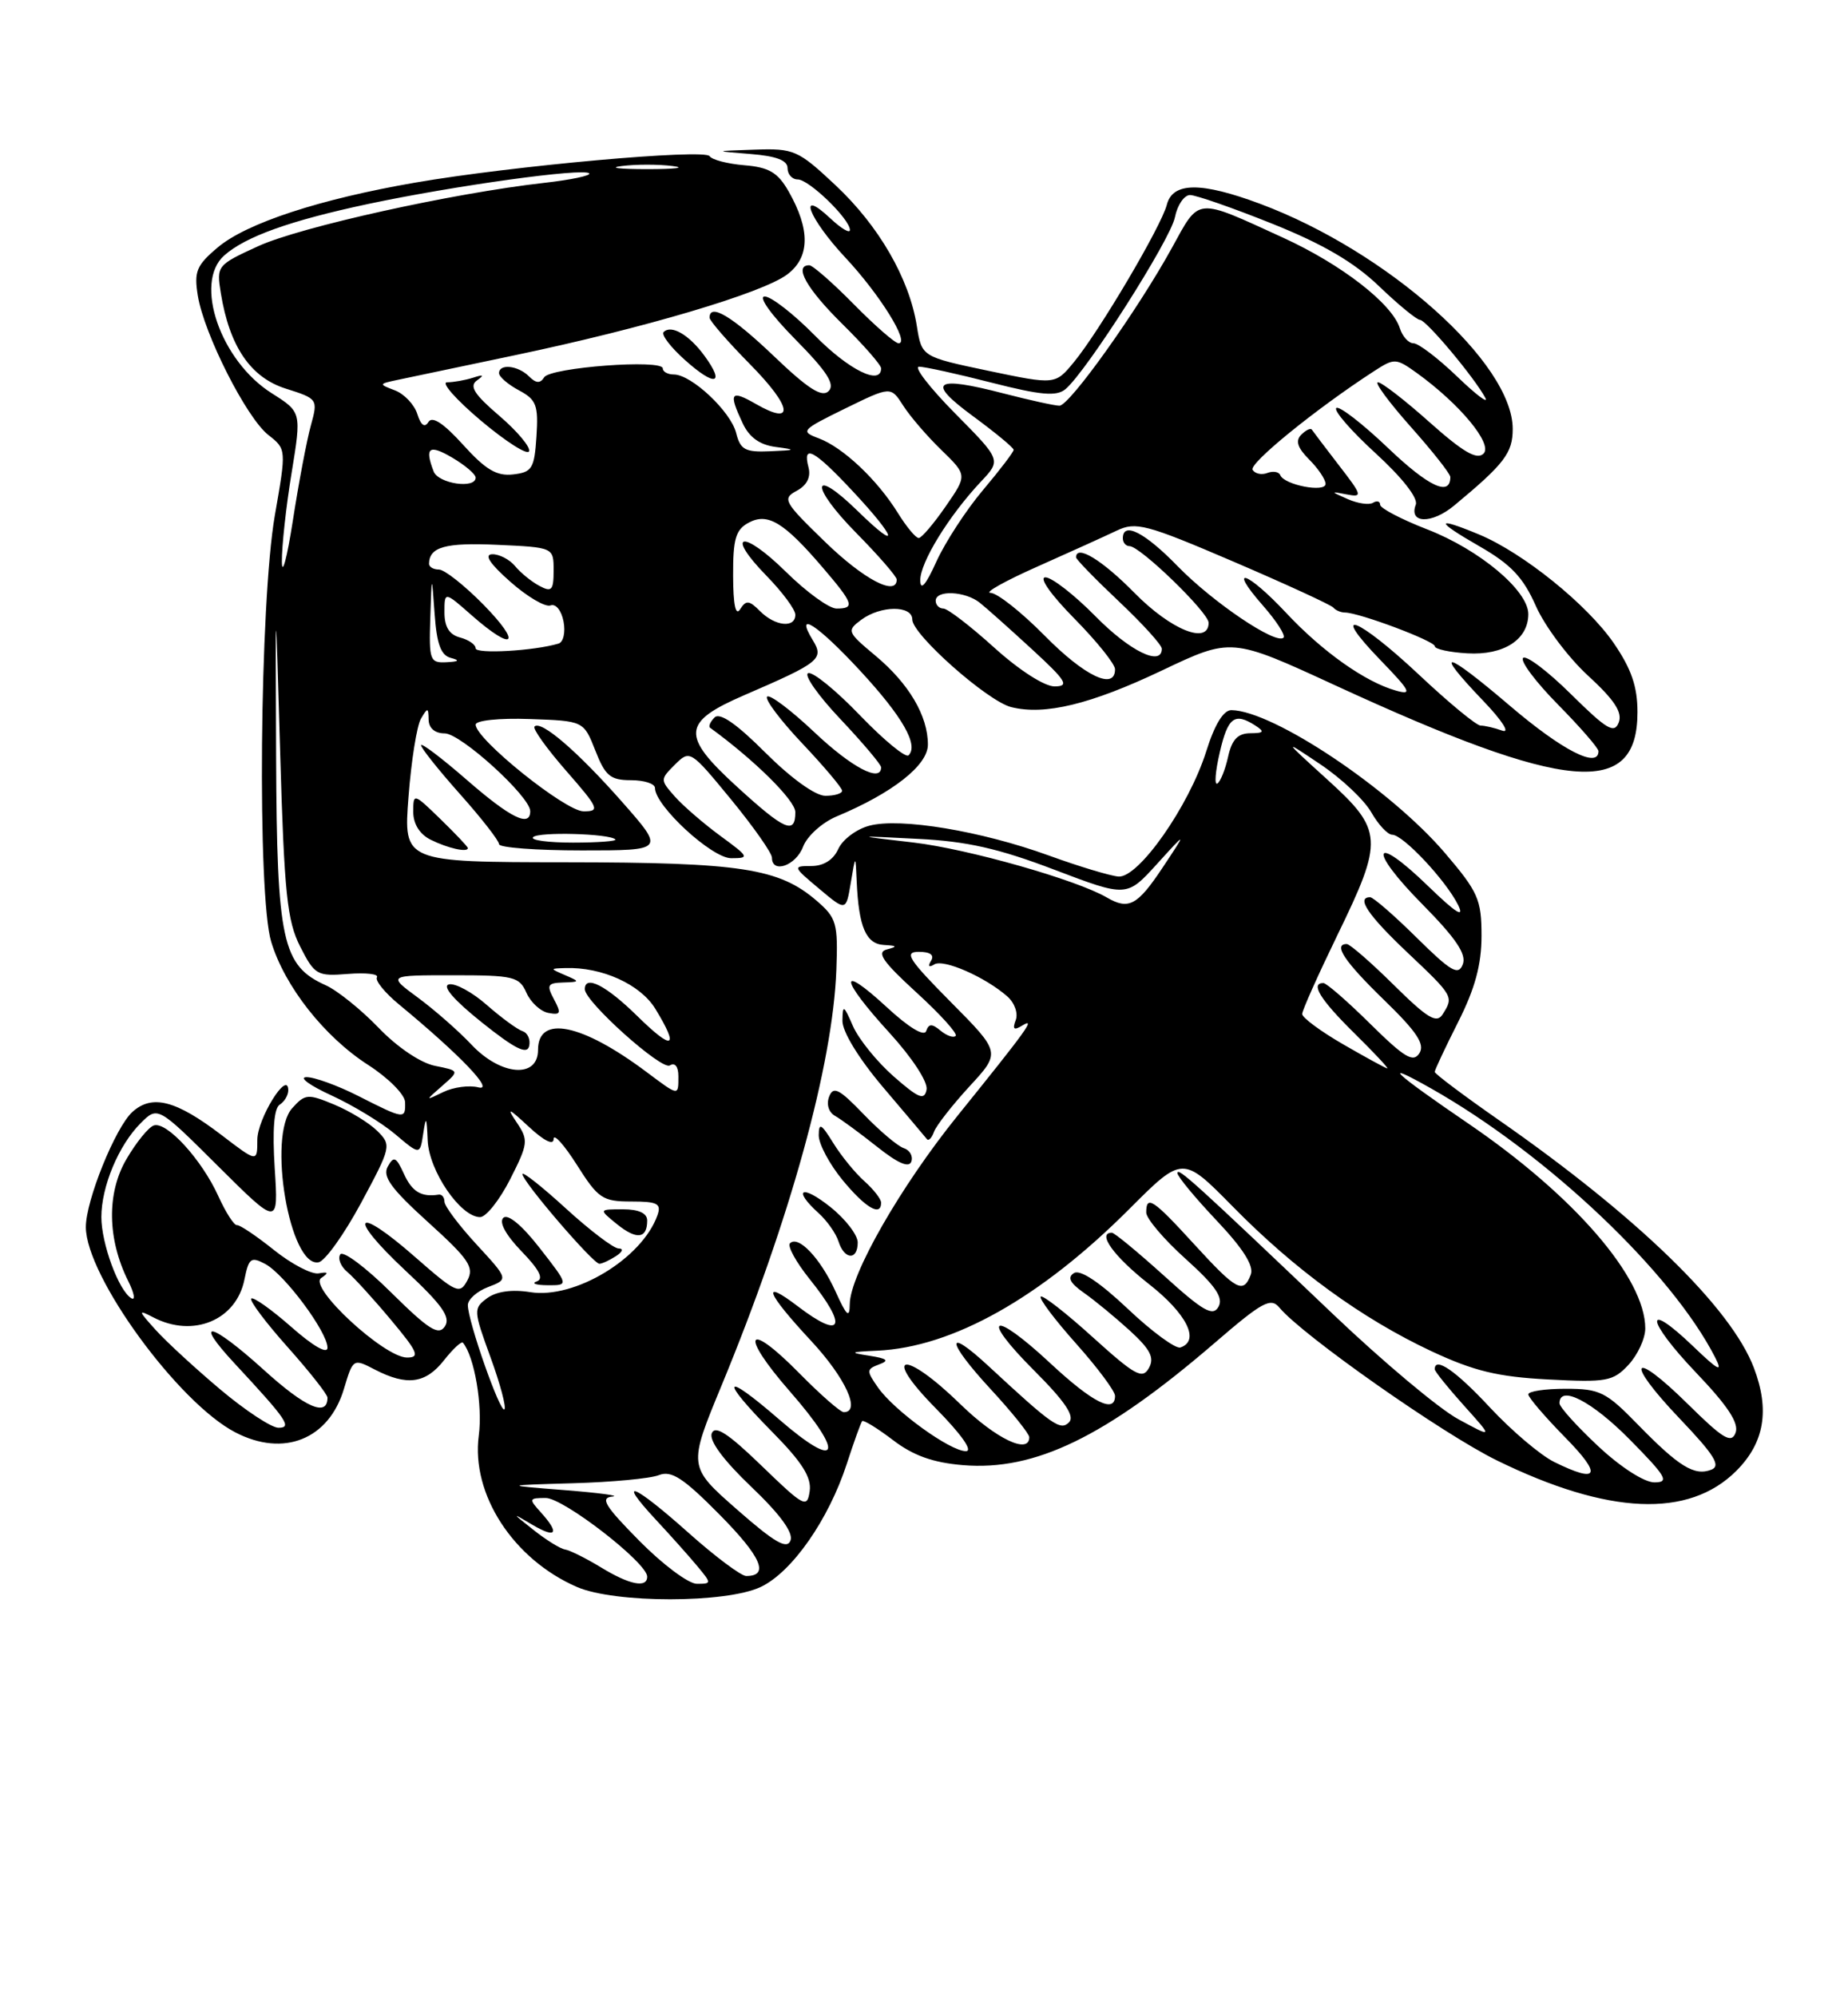 <?xml version="1.0" encoding="UTF-8" standalone="no"?>
<!DOCTYPE svg PUBLIC "-//W3C//DTD SVG 1.1//EN" "http://www.w3.org/Graphics/SVG/1.1/DTD/svg11.dtd" >
<svg xmlns="http://www.w3.org/2000/svg" xmlns:xlink="http://www.w3.org/1999/xlink" version="1.1" viewBox="0 0 237 256">
 <g >
 <path fill="currentColor"
d=" M 97.57 203.40 C 101.57 201.50 106.25 194.81 108.59 187.65 C 109.51 184.82 110.40 182.34 110.57 182.15 C 110.73 181.96 112.51 183.05 114.51 184.57 C 117.12 186.57 119.65 187.47 123.50 187.79 C 132.74 188.56 141.78 184.17 155.75 172.15 C 161.91 166.84 162.97 166.26 164.09 167.61 C 167.03 171.15 185.06 183.81 192.00 187.20 C 206.26 194.17 216.58 194.62 222.68 188.52 C 226.28 184.92 226.99 180.73 224.93 175.32 C 222.00 167.60 209.96 155.91 192.25 143.58 C 187.71 140.42 184.00 137.63 184.00 137.39 C 184.00 137.14 185.35 134.27 187.00 131.00 C 189.17 126.70 190.00 123.64 190.00 119.94 C 190.00 115.29 189.57 114.32 185.30 109.32 C 178.31 101.14 163.29 91.10 157.93 91.02 C 156.91 91.01 155.78 92.84 154.69 96.32 C 152.47 103.35 146.01 112.55 143.44 112.35 C 142.37 112.26 138.35 111.05 134.50 109.65 C 125.84 106.51 115.47 104.78 111.50 105.83 C 109.85 106.26 108.06 107.60 107.51 108.81 C 106.88 110.21 105.63 111.00 104.05 111.00 C 101.64 111.00 101.67 111.08 105.04 113.90 C 108.50 116.81 108.50 116.81 109.11 113.15 C 109.72 109.50 109.72 109.50 109.87 113.00 C 110.13 118.83 111.06 120.99 113.37 121.12 C 115.06 121.21 115.14 121.33 113.75 121.69 C 112.37 122.05 113.17 123.22 117.53 127.21 C 120.58 129.99 122.84 132.49 122.56 132.77 C 122.28 133.06 121.41 132.75 120.62 132.10 C 119.52 131.18 119.10 131.20 118.78 132.15 C 118.53 132.90 116.55 131.71 113.69 129.06 C 107.46 123.32 107.70 125.42 114.08 132.39 C 116.98 135.57 119.02 138.68 118.83 139.66 C 118.55 141.08 117.82 140.78 114.60 137.96 C 112.46 136.08 110.12 133.18 109.39 131.52 C 108.20 128.79 108.07 128.72 108.04 130.83 C 108.02 132.22 110.10 135.63 113.23 139.33 C 116.11 142.72 118.65 145.72 118.87 146.00 C 119.09 146.28 119.50 145.86 119.78 145.07 C 120.06 144.29 122.10 141.68 124.31 139.27 C 128.35 134.90 128.35 134.90 121.95 128.45 C 116.49 122.94 115.89 122.00 117.84 122.00 C 119.31 122.00 119.86 122.41 119.40 123.15 C 118.97 123.86 119.13 124.04 119.82 123.61 C 121.00 122.88 126.33 125.21 129.18 127.71 C 130.12 128.53 130.60 129.89 130.26 130.76 C 129.82 131.92 130.03 132.10 131.08 131.46 C 132.89 130.35 131.83 131.82 122.77 143.05 C 115.48 152.09 109.01 163.39 108.98 167.15 C 108.96 169.03 108.59 168.71 107.14 165.50 C 105.21 161.27 102.38 158.28 101.31 159.36 C 100.96 159.71 102.09 161.77 103.83 163.94 C 108.78 170.09 108.05 171.80 102.34 167.45 C 97.54 163.79 98.25 165.66 104.02 171.86 C 108.43 176.60 110.45 181.00 108.21 181.00 C 107.78 181.00 105.23 178.77 102.54 176.04 C 95.72 169.11 94.77 170.87 101.30 178.34 C 108.44 186.50 107.63 188.61 99.91 181.92 C 92.66 175.64 92.19 176.60 99.09 183.59 C 102.86 187.41 104.09 189.35 103.84 191.12 C 103.52 193.35 103.12 193.14 97.67 187.87 C 93.37 183.71 91.70 182.63 91.28 183.72 C 90.92 184.65 92.77 187.15 96.34 190.56 C 100.04 194.08 101.77 196.45 101.38 197.45 C 100.93 198.63 99.35 197.72 94.52 193.48 C 88.24 187.97 88.24 187.97 92.56 177.53 C 101.34 156.28 106.80 136.50 107.26 124.31 C 107.48 118.33 107.29 117.65 104.73 115.45 C 99.90 111.29 95.03 110.54 72.62 110.52 C 51.74 110.50 51.74 110.50 52.39 102.13 C 52.74 97.53 53.46 93.03 53.98 92.13 C 54.85 90.65 54.94 90.66 54.97 92.25 C 54.99 93.33 55.77 94.00 57.03 94.00 C 59.09 94.00 68.00 102.10 68.00 103.97 C 68.00 106.09 65.48 104.85 59.83 99.93 C 56.62 97.14 54.00 95.16 54.00 95.52 C 54.00 95.88 56.25 98.70 59.00 101.79 C 61.75 104.87 64.00 107.76 64.00 108.20 C 64.00 108.64 68.78 109.00 74.63 109.00 C 85.26 109.00 85.26 109.00 79.78 102.78 C 74.09 96.33 69.39 92.28 68.55 93.12 C 68.28 93.39 70.11 95.94 72.61 98.80 C 76.81 103.60 76.98 104.00 74.83 103.99 C 72.49 103.97 61.00 94.74 61.00 92.88 C 61.00 92.34 64.02 92.02 67.93 92.16 C 74.85 92.40 74.85 92.40 76.35 96.20 C 77.62 99.45 78.28 100.00 80.92 100.00 C 82.61 100.00 84.00 100.45 84.00 101.00 C 84.00 103.28 91.29 110.00 93.77 110.00 C 96.16 110.00 96.08 109.84 92.40 107.15 C 90.26 105.58 87.63 103.31 86.56 102.11 C 84.65 99.95 84.65 99.91 86.56 98.00 C 88.48 96.09 88.56 96.15 93.75 102.46 C 96.64 105.98 99.00 109.34 99.00 109.93 C 99.00 112.03 102.07 110.96 102.99 108.53 C 103.51 107.16 105.43 105.43 107.28 104.65 C 114.47 101.65 119.00 98.09 119.00 95.44 C 119.00 91.74 116.56 87.62 112.27 84.04 C 108.64 81.01 108.57 80.84 110.44 79.45 C 112.93 77.59 117.00 77.56 117.00 79.41 C 117.00 81.33 126.66 89.88 129.68 90.63 C 133.98 91.71 139.87 90.28 149.01 85.94 C 157.92 81.71 157.92 81.71 171.21 87.83 C 200.97 101.54 210.00 102.34 210.00 91.28 C 210.00 87.99 209.22 85.73 206.95 82.42 C 203.55 77.49 195.37 70.89 189.74 68.53 C 184.02 66.15 184.00 66.73 189.70 70.00 C 193.78 72.34 195.34 73.99 196.97 77.67 C 198.11 80.25 201.12 84.27 203.66 86.60 C 207.03 89.69 208.10 91.31 207.60 92.60 C 207.03 94.08 206.07 93.51 201.49 88.99 C 198.50 86.03 195.73 83.94 195.33 84.33 C 194.94 84.73 196.95 87.41 199.81 90.31 C 202.66 93.20 205.00 95.89 205.00 96.28 C 205.00 98.57 200.35 96.18 193.65 90.47 C 185.21 83.27 183.67 82.99 190.25 89.86 C 192.65 92.36 193.70 94.01 192.67 93.65 C 191.66 93.29 190.41 93.00 189.88 93.00 C 189.35 93.00 185.81 90.08 182.00 86.50 C 174.11 79.09 170.30 77.64 177.04 84.61 C 180.91 88.61 181.17 89.13 179.00 88.51 C 175.08 87.40 169.60 83.53 164.95 78.56 C 159.90 73.18 157.36 72.37 161.96 77.61 C 163.70 79.59 164.89 81.44 164.61 81.73 C 163.66 82.68 155.55 77.21 151.04 72.58 C 146.81 68.23 144.00 66.80 144.00 69.00 C 144.00 69.55 144.39 70.00 144.86 70.00 C 146.22 70.00 155.00 78.51 155.00 79.82 C 155.00 82.69 150.18 80.75 145.50 76.00 C 141.33 71.76 138.00 69.74 138.00 71.44 C 138.00 71.69 140.47 74.23 143.50 77.09 C 146.53 79.95 149.00 82.67 149.00 83.15 C 149.00 85.47 144.90 83.47 140.50 79.00 C 137.79 76.25 134.90 74.00 134.07 74.00 C 133.20 74.00 134.77 76.23 137.78 79.28 C 140.65 82.19 143.00 85.11 143.00 85.78 C 143.00 88.53 139.11 86.68 134.00 81.50 C 131.01 78.47 127.88 75.99 127.03 75.99 C 126.19 75.98 128.88 74.47 133.00 72.64 C 137.12 70.81 141.71 68.73 143.20 68.02 C 145.66 66.84 146.97 67.18 158.20 71.99 C 164.96 74.89 170.72 77.54 171.00 77.88 C 171.28 78.22 171.95 78.51 172.50 78.51 C 174.36 78.54 184.00 82.16 184.01 82.83 C 184.01 83.20 185.89 83.61 188.19 83.74 C 192.84 84.01 196.00 81.98 196.00 78.71 C 196.00 75.69 189.74 70.45 183.03 67.85 C 179.71 66.56 177.00 65.14 177.00 64.70 C 177.00 64.25 176.59 64.13 176.09 64.44 C 175.59 64.75 174.13 64.54 172.84 63.97 C 170.61 62.99 170.60 62.96 172.71 63.37 C 174.78 63.77 174.71 63.51 171.72 59.65 C 169.96 57.37 168.40 55.30 168.24 55.07 C 168.09 54.83 167.48 55.12 166.88 55.72 C 166.11 56.49 166.39 57.39 167.90 58.90 C 169.06 60.06 170.00 61.46 170.00 62.02 C 170.00 63.18 164.69 62.16 164.19 60.90 C 164.01 60.47 163.27 60.34 162.54 60.62 C 161.80 60.91 160.95 60.72 160.64 60.22 C 160.14 59.41 168.78 52.39 176.22 47.57 C 178.83 45.88 179.03 45.89 181.72 47.82 C 187.22 51.79 191.48 56.92 190.26 58.14 C 189.42 58.98 187.66 57.97 183.36 54.14 C 180.19 51.31 177.20 49.00 176.72 49.00 C 176.24 49.00 178.13 51.56 180.92 54.70 C 183.71 57.83 186.00 60.73 186.00 61.14 C 186.00 63.69 183.22 62.39 177.99 57.40 C 174.69 54.26 171.71 51.96 171.37 52.30 C 171.03 52.64 173.30 55.25 176.43 58.11 C 179.83 61.22 181.89 63.85 181.57 64.68 C 180.63 67.12 183.61 67.19 186.49 64.80 C 192.94 59.45 194.00 58.06 194.00 54.98 C 194.00 46.53 177.98 32.25 161.65 26.14 C 154.02 23.29 150.39 23.32 149.64 26.25 C 148.93 29.01 141.00 42.44 137.73 46.41 C 135.33 49.32 135.33 49.32 126.77 47.53 C 118.21 45.73 118.21 45.73 117.58 41.78 C 116.61 35.69 112.70 28.93 107.14 23.73 C 102.34 19.23 101.82 19.01 96.79 19.18 C 91.50 19.36 91.50 19.36 96.25 19.74 C 99.55 20.00 101.00 20.55 101.00 21.55 C 101.00 22.35 101.59 23.00 102.31 23.00 C 103.75 23.00 109.00 28.08 109.00 29.48 C 109.00 29.96 107.88 29.29 106.50 28.00 C 102.17 23.93 103.70 27.97 108.39 32.99 C 112.84 37.74 116.73 44.00 115.24 44.00 C 114.79 44.00 112.21 41.75 109.50 39.00 C 106.79 36.25 104.22 34.00 103.79 34.00 C 101.75 34.00 103.45 37.01 108.00 41.50 C 110.75 44.21 113.00 46.78 113.00 47.21 C 113.00 49.47 108.85 47.42 104.50 43.00 C 101.79 40.25 98.90 38.00 98.07 38.00 C 97.21 38.00 98.88 40.34 101.99 43.49 C 106.06 47.61 107.13 49.27 106.27 50.13 C 105.42 50.98 103.65 49.86 99.23 45.63 C 93.86 40.51 91.00 38.81 91.00 40.72 C 91.00 41.11 93.34 43.80 96.19 46.69 C 101.61 52.18 101.97 54.67 96.94 51.78 C 93.69 49.91 93.40 50.33 95.25 54.26 C 96.10 56.07 97.45 57.03 99.50 57.29 C 102.17 57.64 102.09 57.70 98.77 57.84 C 95.56 57.98 94.95 57.65 94.41 55.50 C 93.72 52.74 88.67 48.00 86.42 48.00 C 85.64 48.00 85.00 47.65 85.00 47.22 C 85.00 46.01 70.59 47.09 69.79 48.36 C 69.28 49.18 68.74 49.14 67.84 48.24 C 66.44 46.84 64.00 46.58 64.00 47.83 C 64.00 48.29 65.15 49.28 66.55 50.03 C 68.79 51.22 69.06 51.94 68.80 55.94 C 68.53 60.06 68.24 60.53 65.80 60.81 C 63.71 61.05 62.28 60.21 59.39 57.01 C 56.91 54.27 55.44 53.29 54.95 54.08 C 54.47 54.87 53.98 54.52 53.52 53.07 C 53.14 51.86 51.85 50.50 50.66 50.04 C 48.54 49.23 48.55 49.21 51.00 48.69 C 52.38 48.40 59.14 46.98 66.04 45.53 C 82.60 42.06 97.76 37.57 100.94 35.19 C 103.89 32.99 103.94 29.44 101.12 24.50 C 99.74 22.10 98.62 21.44 95.46 21.18 C 93.30 21.00 91.30 20.48 91.01 20.02 C 90.41 19.04 65.71 21.25 53.23 23.41 C 41.01 25.52 31.64 28.59 27.94 31.70 C 25.19 34.01 24.87 34.80 25.37 37.90 C 26.17 42.81 31.60 53.54 34.41 55.75 C 36.73 57.57 36.73 57.57 35.25 66.04 C 33.30 77.25 32.97 114.77 34.78 120.71 C 36.51 126.43 41.60 132.89 47.22 136.50 C 49.79 138.15 51.92 140.29 51.95 141.25 C 52.02 143.49 51.87 143.48 46.00 140.50 C 43.29 139.12 40.26 138.03 39.28 138.06 C 38.30 138.09 39.75 139.14 42.50 140.40 C 45.25 141.66 48.93 143.89 50.68 145.37 C 53.86 148.06 53.86 148.06 54.28 145.28 C 54.63 142.96 54.72 143.10 54.85 146.17 C 55.01 150.08 59.06 156.00 61.57 156.00 C 62.34 156.00 64.07 153.81 65.43 151.14 C 67.74 146.58 67.79 146.14 66.28 143.89 C 64.93 141.88 65.17 141.96 67.84 144.44 C 69.78 146.24 71.00 146.84 71.00 145.99 C 71.00 145.23 72.34 146.72 73.98 149.30 C 76.71 153.62 77.28 154.00 80.95 154.00 C 84.32 154.00 84.84 154.27 84.32 155.75 C 82.36 161.30 73.71 166.53 68.01 165.62 C 65.66 165.24 63.68 165.52 62.49 166.38 C 60.70 167.70 60.71 167.94 62.90 173.95 C 64.15 177.37 64.95 180.38 64.69 180.64 C 64.16 181.17 60.00 169.34 60.00 167.28 C 60.00 166.55 61.18 165.50 62.61 164.96 C 65.22 163.96 65.22 163.96 61.11 159.50 C 58.85 157.05 57.00 154.58 57.00 154.02 C 57.00 153.46 56.66 153.05 56.25 153.12 C 54.04 153.47 52.84 152.75 51.80 150.45 C 50.80 148.27 50.50 148.13 49.73 149.52 C 49.02 150.79 50.15 152.35 54.90 156.65 C 60.15 161.40 60.84 162.43 59.94 164.11 C 58.96 165.94 58.53 165.75 53.23 161.11 C 45.50 154.33 44.44 155.79 51.98 162.84 C 56.70 167.24 57.83 168.83 57.06 170.00 C 56.25 171.23 55.01 170.45 50.15 165.65 C 46.90 162.43 43.97 160.24 43.63 160.79 C 43.30 161.33 43.71 162.34 44.54 163.03 C 45.38 163.73 47.89 166.48 50.12 169.15 C 53.59 173.29 53.90 174.00 52.20 174.00 C 49.27 174.00 39.49 164.95 41.19 163.81 C 42.19 163.13 42.11 162.99 40.87 163.21 C 39.97 163.37 37.39 162.02 35.14 160.22 C 32.89 158.42 30.75 156.98 30.39 157.03 C 30.03 157.08 28.95 155.41 28.00 153.31 C 25.87 148.62 21.38 143.71 19.73 144.25 C 19.05 144.47 17.47 146.42 16.21 148.58 C 13.67 152.92 13.76 158.80 16.43 164.17 C 17.22 165.74 17.40 166.75 16.83 166.39 C 15.21 165.40 13.00 159.38 13.00 156.00 C 13.00 152.08 15.21 146.79 18.03 143.97 C 20.23 141.77 20.23 141.77 27.97 149.47 C 35.71 157.16 35.71 157.16 35.23 149.72 C 34.92 144.81 35.14 142.03 35.88 141.58 C 36.49 141.19 36.99 140.35 36.97 139.69 C 36.89 137.11 33.00 143.40 33.00 146.10 C 33.00 148.99 33.00 148.99 28.42 145.49 C 22.57 141.02 19.51 140.23 16.98 142.52 C 14.80 144.49 10.99 153.91 11.01 157.29 C 11.04 163.59 22.86 179.81 30.20 183.60 C 36.39 186.81 42.18 184.48 44.11 178.01 C 45.28 174.12 45.30 174.10 48.09 175.55 C 52.19 177.67 54.59 177.34 56.94 174.35 C 58.09 172.89 59.18 171.88 59.37 172.10 C 60.84 173.86 61.92 180.15 61.40 184.01 C 60.41 191.53 65.82 199.86 74.00 203.41 C 78.86 205.51 93.13 205.51 97.57 203.40 Z  M 69.22 159.97 C 66.95 157.05 65.13 155.54 64.55 156.09 C 63.97 156.65 64.86 158.29 66.89 160.39 C 69.17 162.74 69.77 163.92 68.84 164.24 C 68.10 164.50 68.73 164.72 70.22 164.73 C 72.95 164.75 72.95 164.75 69.22 159.97 Z  M 46.32 154.16 C 50.18 146.98 50.22 146.78 48.38 144.95 C 47.35 143.93 44.87 142.41 42.87 141.58 C 39.48 140.17 39.13 140.20 37.48 142.03 C 34.26 145.58 37.16 162.50 40.86 161.79 C 41.69 161.63 44.14 158.20 46.32 154.16 Z  M 79.00 161.00 C 79.86 160.44 80.00 160.02 79.33 160.02 C 78.69 160.01 75.65 157.70 72.58 154.90 C 69.51 152.09 67.00 150.11 67.00 150.49 C 67.00 151.43 76.08 162.00 76.87 161.98 C 77.22 161.98 78.17 161.53 79.00 161.00 Z  M 110.00 159.25 C 110.00 158.29 108.42 156.24 106.50 154.71 C 102.82 151.77 101.58 152.40 104.97 155.48 C 106.06 156.46 107.22 158.10 107.54 159.13 C 108.29 161.49 110.00 161.57 110.00 159.25 Z  M 83.00 156.44 C 83.00 155.50 81.93 155.00 79.89 155.00 C 76.78 155.00 76.78 155.00 79.13 156.91 C 81.65 158.94 83.00 158.78 83.00 156.44 Z  M 113.00 154.15 C 113.00 153.69 112.04 152.45 110.86 151.40 C 109.68 150.36 107.88 148.15 106.86 146.50 C 105.32 144.01 105.01 143.84 105.00 145.52 C 105.00 146.63 106.38 149.22 108.07 151.27 C 111.00 154.82 113.00 155.99 113.00 154.15 Z  M 115.90 147.16 C 115.13 146.91 112.81 144.95 110.74 142.80 C 107.61 139.55 106.87 139.17 106.33 140.57 C 105.96 141.55 106.28 142.58 107.10 143.03 C 107.87 143.47 110.29 145.24 112.48 146.98 C 115.17 149.12 116.59 149.73 116.88 148.87 C 117.11 148.17 116.67 147.40 115.90 147.16 Z  M 60.00 108.70 C 60.00 108.53 58.42 106.87 56.50 105.00 C 53.04 101.64 53.00 101.63 53.00 104.07 C 53.00 105.62 53.83 106.94 55.25 107.64 C 57.45 108.73 60.00 109.30 60.00 108.70 Z  M 64.03 53.29 C 60.81 50.54 60.15 49.49 61.17 48.76 C 62.14 48.07 62.01 47.97 60.67 48.41 C 59.66 48.73 58.16 49.00 57.34 49.00 C 56.52 49.00 58.47 51.21 61.67 53.91 C 64.88 56.61 67.66 58.38 67.85 57.84 C 68.05 57.31 66.33 55.26 64.03 53.29 Z  M 90.35 45.61 C 88.37 42.90 86.09 41.58 85.11 42.56 C 84.77 42.89 86.01 44.51 87.85 46.15 C 91.70 49.60 93.05 49.30 90.35 45.61 Z  M 77.03 200.87 C 75.12 199.71 73.06 198.69 72.46 198.60 C 71.86 198.51 70.05 197.39 68.44 196.11 C 65.59 193.86 65.59 193.84 68.25 195.42 C 71.35 197.25 71.82 196.56 69.35 193.83 C 67.79 192.11 67.83 192.00 69.99 192.00 C 72.27 192.00 83.00 200.31 83.00 202.08 C 83.00 203.59 80.72 203.13 77.03 200.87 Z  M 82.00 197.50 C 77.56 193.01 76.93 191.97 78.53 191.82 C 79.62 191.72 76.90 191.35 72.50 191.00 C 64.50 190.37 64.50 190.37 73.50 190.11 C 78.45 189.97 83.40 189.51 84.50 189.07 C 86.11 188.44 87.63 189.43 92.30 194.15 C 97.65 199.56 98.71 202.01 95.69 202.00 C 95.04 201.99 91.73 199.52 88.34 196.50 C 81.26 190.18 78.96 189.24 84.08 194.75 C 86.00 196.81 88.41 199.51 89.44 200.75 C 91.27 202.95 91.27 203.00 89.37 203.00 C 88.30 203.00 84.99 200.53 82.00 197.50 Z  M 204.96 185.36 C 202.23 182.81 200.00 180.34 200.00 179.86 C 200.00 177.46 204.16 179.60 209.00 184.50 C 213.71 189.27 214.13 190.00 212.17 190.00 C 210.87 190.00 207.83 188.05 204.96 185.36 Z  M 199.31 187.38 C 197.55 186.51 193.85 183.37 191.08 180.40 C 186.71 175.70 184.00 173.83 184.00 175.50 C 184.00 175.77 185.69 177.87 187.75 180.16 C 191.50 184.33 191.50 184.33 187.04 181.91 C 184.58 180.59 177.38 174.55 171.02 168.50 C 153.24 151.57 151.00 149.54 151.00 150.36 C 151.00 150.78 153.26 153.51 156.02 156.43 C 159.42 160.02 160.84 162.26 160.41 163.37 C 159.45 165.88 158.59 165.42 153.17 159.50 C 147.88 153.71 147.00 153.12 147.00 155.41 C 147.00 156.18 149.28 158.87 152.07 161.37 C 155.89 164.81 156.92 166.31 156.27 167.49 C 155.55 168.77 154.32 168.08 149.29 163.52 C 145.93 160.49 142.92 158.00 142.59 158.00 C 140.65 158.00 142.85 161.05 147.32 164.56 C 152.21 168.39 153.94 171.85 151.38 172.71 C 150.77 172.91 147.72 170.68 144.62 167.74 C 141.02 164.34 138.52 162.68 137.74 163.17 C 136.85 163.72 137.21 164.44 139.00 165.70 C 140.38 166.66 143.03 168.85 144.90 170.55 C 147.54 172.97 148.08 174.03 147.34 175.35 C 146.52 176.82 145.57 176.30 140.15 171.40 C 136.72 168.29 133.71 165.95 133.47 166.19 C 133.23 166.44 135.27 169.15 138.02 172.23 C 140.76 175.30 143.00 178.31 143.00 178.91 C 143.00 181.23 140.14 179.79 134.71 174.74 C 127.25 167.79 125.53 168.57 132.64 175.68 C 136.59 179.63 137.87 181.53 137.10 182.30 C 135.99 183.41 135.01 182.72 126.77 175.09 C 121.17 169.90 121.34 171.87 127.02 178.02 C 129.76 180.98 132.00 183.77 132.00 184.21 C 132.00 186.46 127.74 184.43 123.19 180.00 C 115.90 172.90 112.95 173.36 120.00 180.50 C 123.30 183.85 124.82 186.00 123.87 186.00 C 121.84 186.00 114.68 180.81 112.60 177.84 C 111.10 175.70 111.11 175.49 112.74 174.88 C 114.09 174.39 113.80 174.13 111.50 173.77 C 108.86 173.36 108.98 173.28 112.50 173.12 C 122.17 172.68 133.45 166.35 144.82 154.97 C 151.67 148.12 151.67 148.12 158.09 154.64 C 166.05 162.75 174.65 169.00 183.56 173.18 C 189.02 175.73 192.06 176.47 198.56 176.81 C 206.06 177.20 206.87 177.05 208.85 174.93 C 210.03 173.66 211.00 171.56 211.00 170.27 C 211.00 163.80 201.91 153.28 188.31 144.01 C 178.70 137.46 176.89 135.76 183.50 139.49 C 198.35 147.88 214.38 163.04 219.97 174.00 C 220.98 175.98 220.39 175.68 217.14 172.56 C 210.77 166.46 211.07 169.17 217.50 175.92 C 221.60 180.21 223.05 182.42 222.58 183.65 C 222.04 185.06 220.99 184.43 216.49 179.99 C 209.18 172.78 208.28 174.34 215.42 181.83 C 219.89 186.52 220.74 187.89 219.46 188.38 C 217.29 189.21 215.32 187.99 210.04 182.58 C 205.97 178.40 205.17 178.00 200.79 178.00 C 198.16 178.00 196.00 178.32 196.00 178.72 C 196.00 179.11 198.12 181.58 200.71 184.22 C 205.53 189.11 205.04 190.21 199.31 187.38 Z  M 28.30 178.13 C 25.11 175.45 21.38 172.02 20.00 170.50 C 17.68 167.93 17.66 167.81 19.68 168.86 C 24.78 171.51 30.31 169.21 31.35 163.99 C 31.90 161.25 32.19 161.03 34.02 162.01 C 36.49 163.33 42.00 170.73 42.00 172.74 C 42.00 173.60 40.15 172.54 37.35 170.07 C 34.79 167.82 32.48 166.19 32.22 166.44 C 31.97 166.70 34.06 169.49 36.88 172.65 C 39.70 175.81 42.00 178.73 42.00 179.14 C 42.00 181.66 39.19 180.44 33.82 175.57 C 27.02 169.42 24.65 168.91 30.10 174.77 C 36.81 181.99 37.50 183.00 35.71 183.00 C 34.83 183.00 31.49 180.81 28.30 178.13 Z  M 56.72 139.17 C 58.93 137.24 58.93 137.24 55.78 136.61 C 53.94 136.24 50.94 134.22 48.56 131.74 C 46.32 129.41 43.27 126.96 41.79 126.29 C 36.19 123.78 35.51 120.67 35.41 97.00 C 35.32 75.50 35.32 75.50 35.93 96.50 C 36.46 114.57 36.82 118.03 38.50 121.33 C 40.35 124.97 40.67 125.15 44.63 124.83 C 46.93 124.65 48.60 124.84 48.34 125.26 C 48.08 125.68 49.36 127.25 51.18 128.75 C 58.96 135.17 63.52 139.92 61.35 139.37 C 60.17 139.07 58.15 139.34 56.85 139.97 C 54.50 141.11 54.50 141.11 56.72 139.17 Z  M 82.94 137.42 C 74.61 131.18 69.00 130.04 69.00 134.57 C 69.00 138.28 64.21 137.89 60.44 133.87 C 58.82 132.15 55.74 129.45 53.60 127.87 C 49.70 125.00 49.70 125.00 58.11 125.00 C 65.87 125.00 66.60 125.17 67.51 127.24 C 68.06 128.48 69.32 129.64 70.33 129.83 C 71.90 130.13 72.01 129.88 71.05 128.09 C 70.07 126.26 70.21 125.99 72.21 125.93 C 74.38 125.86 74.40 125.82 72.50 125.00 C 70.50 124.14 70.50 124.14 72.50 124.08 C 77.19 123.92 82.13 126.17 84.05 129.31 C 87.16 134.41 86.32 134.73 81.71 130.21 C 77.73 126.30 75.00 124.91 75.00 126.79 C 75.00 128.39 84.85 137.21 85.90 136.56 C 86.56 136.15 87.00 136.70 87.00 137.94 C 87.00 140.51 87.09 140.52 82.94 137.42 Z  M 67.02 132.17 C 66.35 131.95 64.29 130.44 62.43 128.81 C 60.58 127.18 58.39 125.99 57.58 126.17 C 56.65 126.38 58.22 128.19 61.80 131.05 C 66.03 134.43 67.59 135.21 67.86 134.09 C 68.06 133.26 67.68 132.39 67.02 132.17 Z  M 172.25 133.85 C 169.36 132.18 167.00 130.43 167.00 129.97 C 167.00 129.51 169.03 124.98 171.50 119.89 C 177.47 107.63 177.39 106.42 170.25 99.94 C 164.50 94.72 164.50 94.72 169.37 97.99 C 172.05 99.79 174.98 102.55 175.87 104.13 C 176.77 105.70 177.97 106.99 178.55 106.99 C 179.95 107.00 185.44 112.85 187.00 116.00 C 187.86 117.75 186.70 117.01 183.14 113.56 C 175.98 106.62 175.35 108.78 182.45 115.94 C 186.72 120.27 188.10 122.31 187.60 123.60 C 187.03 125.08 186.11 124.55 181.68 120.18 C 178.80 117.33 176.11 115.00 175.72 115.00 C 173.89 115.00 175.44 117.31 180.50 122.09 C 186.41 127.68 186.45 127.74 185.02 130.00 C 184.24 131.23 183.10 130.54 178.75 126.25 C 175.83 123.36 173.11 121.00 172.72 121.00 C 170.93 121.00 172.42 123.24 177.50 128.17 C 181.72 132.26 182.77 133.85 182.03 135.00 C 181.24 136.23 180.12 135.56 175.75 131.25 C 172.83 128.36 170.11 126.00 169.72 126.00 C 168.01 126.00 169.31 128.11 173.66 132.40 C 176.23 134.93 178.14 136.97 177.91 136.94 C 177.69 136.91 175.14 135.52 172.25 133.85 Z  M 141.94 115.03 C 138.08 112.77 124.13 108.81 117.16 107.99 C 109.50 107.10 109.50 107.10 117.71 107.52 C 123.99 107.83 128.11 108.76 135.21 111.47 C 144.50 115.00 144.50 115.00 148.37 110.75 C 152.23 106.50 152.23 106.50 149.07 111.25 C 145.86 116.07 144.74 116.66 141.94 115.03 Z  M 68.37 107.30 C 69.08 106.59 78.16 106.84 78.92 107.59 C 79.15 107.81 76.71 108.00 73.50 108.00 C 70.29 108.00 67.98 107.69 68.37 107.30 Z  M 94.53 100.85 C 87.30 94.25 87.44 92.56 95.50 89.08 C 105.14 84.92 105.71 84.46 104.24 82.06 C 101.83 78.11 104.83 80.05 110.32 85.98 C 115.74 91.84 117.84 95.50 116.52 96.81 C 116.16 97.18 113.36 94.87 110.30 91.70 C 107.25 88.52 104.26 86.08 103.65 86.28 C 103.05 86.48 104.90 89.13 107.78 92.17 C 110.65 95.21 113.00 97.99 113.00 98.35 C 113.00 100.36 109.21 98.36 104.43 93.84 C 101.43 91.01 98.71 88.96 98.38 89.29 C 98.05 89.62 100.08 92.32 102.89 95.29 C 105.70 98.26 108.00 100.99 108.00 101.35 C 108.00 101.71 107.03 102.00 105.85 102.00 C 104.57 102.00 101.45 99.75 98.17 96.48 C 94.46 92.77 92.32 91.28 91.64 91.96 C 91.09 92.51 90.83 93.11 91.07 93.28 C 96.77 97.42 102.00 102.60 102.00 104.09 C 102.00 107.03 100.64 106.43 94.53 100.85 Z  M 156.43 96.44 C 157.47 91.92 158.33 91.28 161.00 93.00 C 162.22 93.79 162.10 93.97 160.33 93.98 C 158.74 94.00 157.98 94.80 157.50 96.99 C 157.14 98.63 156.52 100.18 156.12 100.43 C 155.72 100.67 155.86 98.88 156.43 96.44 Z  M 127.50 83.00 C 124.46 80.25 121.53 78.00 120.99 78.00 C 120.45 78.00 120.00 77.55 120.00 77.00 C 120.00 75.59 123.78 75.76 125.65 77.25 C 126.52 77.94 129.53 80.63 132.36 83.23 C 136.76 87.28 137.18 87.96 135.26 87.98 C 133.96 87.99 130.72 85.91 127.50 83.00 Z  M 55.18 79.25 C 55.37 73.50 55.37 73.50 55.74 78.69 C 56.01 82.53 56.54 83.99 57.80 84.32 C 59.02 84.64 58.86 84.80 57.25 84.88 C 55.14 84.99 55.01 84.63 55.18 79.25 Z  M 61.00 83.10 C 61.00 82.62 60.10 82.00 59.00 81.71 C 57.62 81.35 57.00 80.35 57.00 78.49 C 57.00 75.79 57.00 75.79 60.53 78.90 C 65.92 83.63 67.00 82.60 62.00 77.50 C 59.57 75.03 57.00 73.00 56.29 73.00 C 55.58 73.00 55.01 72.66 55.02 72.25 C 55.06 70.10 57.12 69.53 63.75 69.83 C 71.00 70.16 71.00 70.16 71.00 73.12 C 71.00 75.67 70.75 75.94 69.17 75.09 C 68.16 74.55 66.75 73.41 66.05 72.55 C 65.34 71.70 64.02 71.02 63.13 71.04 C 62.04 71.07 62.82 72.25 65.45 74.57 C 67.62 76.49 69.94 77.85 70.60 77.60 C 71.27 77.34 72.00 78.24 72.27 79.65 C 72.54 81.04 72.25 82.31 71.63 82.49 C 68.50 83.43 61.00 83.85 61.00 83.10 Z  M 97.48 78.34 C 96.08 76.93 95.68 76.89 94.92 78.09 C 94.34 79.01 94.03 77.53 94.02 73.79 C 94.00 69.07 94.35 67.88 96.02 66.99 C 98.47 65.68 100.55 66.94 105.55 72.79 C 109.47 77.37 109.68 78.00 107.28 78.00 C 106.34 78.00 103.43 75.89 100.81 73.31 C 95.22 67.80 92.90 68.27 98.31 73.81 C 100.34 75.89 102.00 78.13 102.00 78.79 C 102.00 80.54 99.42 80.28 97.48 78.34 Z  M 118.02 74.39 C 118.00 72.10 121.66 66.14 125.80 61.73 C 128.41 58.97 128.41 58.97 122.48 52.98 C 119.23 49.69 117.15 47.00 117.86 47.00 C 118.58 47.00 122.77 47.92 127.18 49.05 C 133.48 50.66 135.49 50.83 136.63 49.89 C 139.31 47.67 150.10 30.74 150.68 27.85 C 150.99 26.28 151.87 25.00 152.62 25.00 C 153.37 25.00 158.11 26.65 163.15 28.67 C 169.64 31.27 173.64 33.60 176.84 36.67 C 179.32 39.05 181.70 41.00 182.11 41.00 C 182.90 41.00 189.11 48.41 190.49 51.00 C 190.93 51.83 189.29 50.59 186.86 48.25 C 184.42 45.91 181.91 44.00 181.28 44.00 C 180.65 44.00 179.86 43.13 179.52 42.06 C 178.52 38.91 172.03 33.88 164.52 30.45 C 153.24 25.29 153.89 25.23 150.30 31.76 C 145.90 39.75 137.17 52.00 135.87 52.00 C 135.27 52.00 132.09 51.30 128.79 50.45 C 119.79 48.11 118.72 48.89 124.78 53.34 C 127.65 55.45 130.00 57.39 130.00 57.66 C 130.00 57.92 128.23 60.25 126.06 62.82 C 123.89 65.39 121.20 69.53 120.08 72.00 C 118.74 74.97 118.04 75.78 118.02 74.39 Z  M 36.15 72.00 C 36.13 70.08 36.68 64.97 37.39 60.66 C 38.67 52.82 38.67 52.82 34.86 50.41 C 28.28 46.26 24.82 36.25 28.75 32.75 C 31.49 30.32 37.18 28.28 47.23 26.14 C 58.27 23.80 74.84 21.50 75.56 22.22 C 75.84 22.50 73.24 23.05 69.78 23.44 C 58.11 24.75 38.53 29.08 33.12 31.55 C 27.83 33.97 27.75 34.07 28.32 37.57 C 29.43 44.41 32.13 48.38 36.65 49.81 C 40.76 51.11 40.79 51.17 39.87 54.52 C 39.35 56.38 38.31 61.87 37.56 66.71 C 36.81 71.54 36.17 73.92 36.15 72.00 Z  M 105.83 69.47 C 100.52 64.33 100.29 63.92 102.17 62.91 C 103.48 62.21 104.01 61.16 103.69 59.91 C 102.88 56.84 104.41 57.66 109.36 62.96 C 115.04 69.02 115.51 70.88 110.02 65.52 C 104.02 59.66 103.83 62.25 109.81 68.31 C 112.66 71.20 115.00 73.89 115.00 74.28 C 115.00 76.48 110.79 74.28 105.83 69.47 Z  M 115.15 65.75 C 112.51 61.49 108.12 57.35 105.00 56.18 C 102.61 55.29 102.76 55.12 108.37 52.37 C 114.24 49.50 114.24 49.50 115.84 52.00 C 116.72 53.38 118.93 55.94 120.75 57.70 C 124.05 60.91 124.05 60.91 121.27 64.92 C 119.75 67.12 118.20 68.94 117.83 68.96 C 117.46 68.98 116.26 67.54 115.15 65.75 Z  M 55.61 60.42 C 54.43 57.35 55.03 56.91 58.00 58.66 C 59.65 59.63 61.00 60.78 61.00 61.22 C 61.00 62.70 56.21 62.00 55.61 60.42 Z  M 79.75 21.28 C 81.54 21.05 84.46 21.05 86.25 21.28 C 88.04 21.50 86.58 21.68 83.00 21.68 C 79.42 21.68 77.96 21.50 79.75 21.28 Z "/>
</g>
</svg>